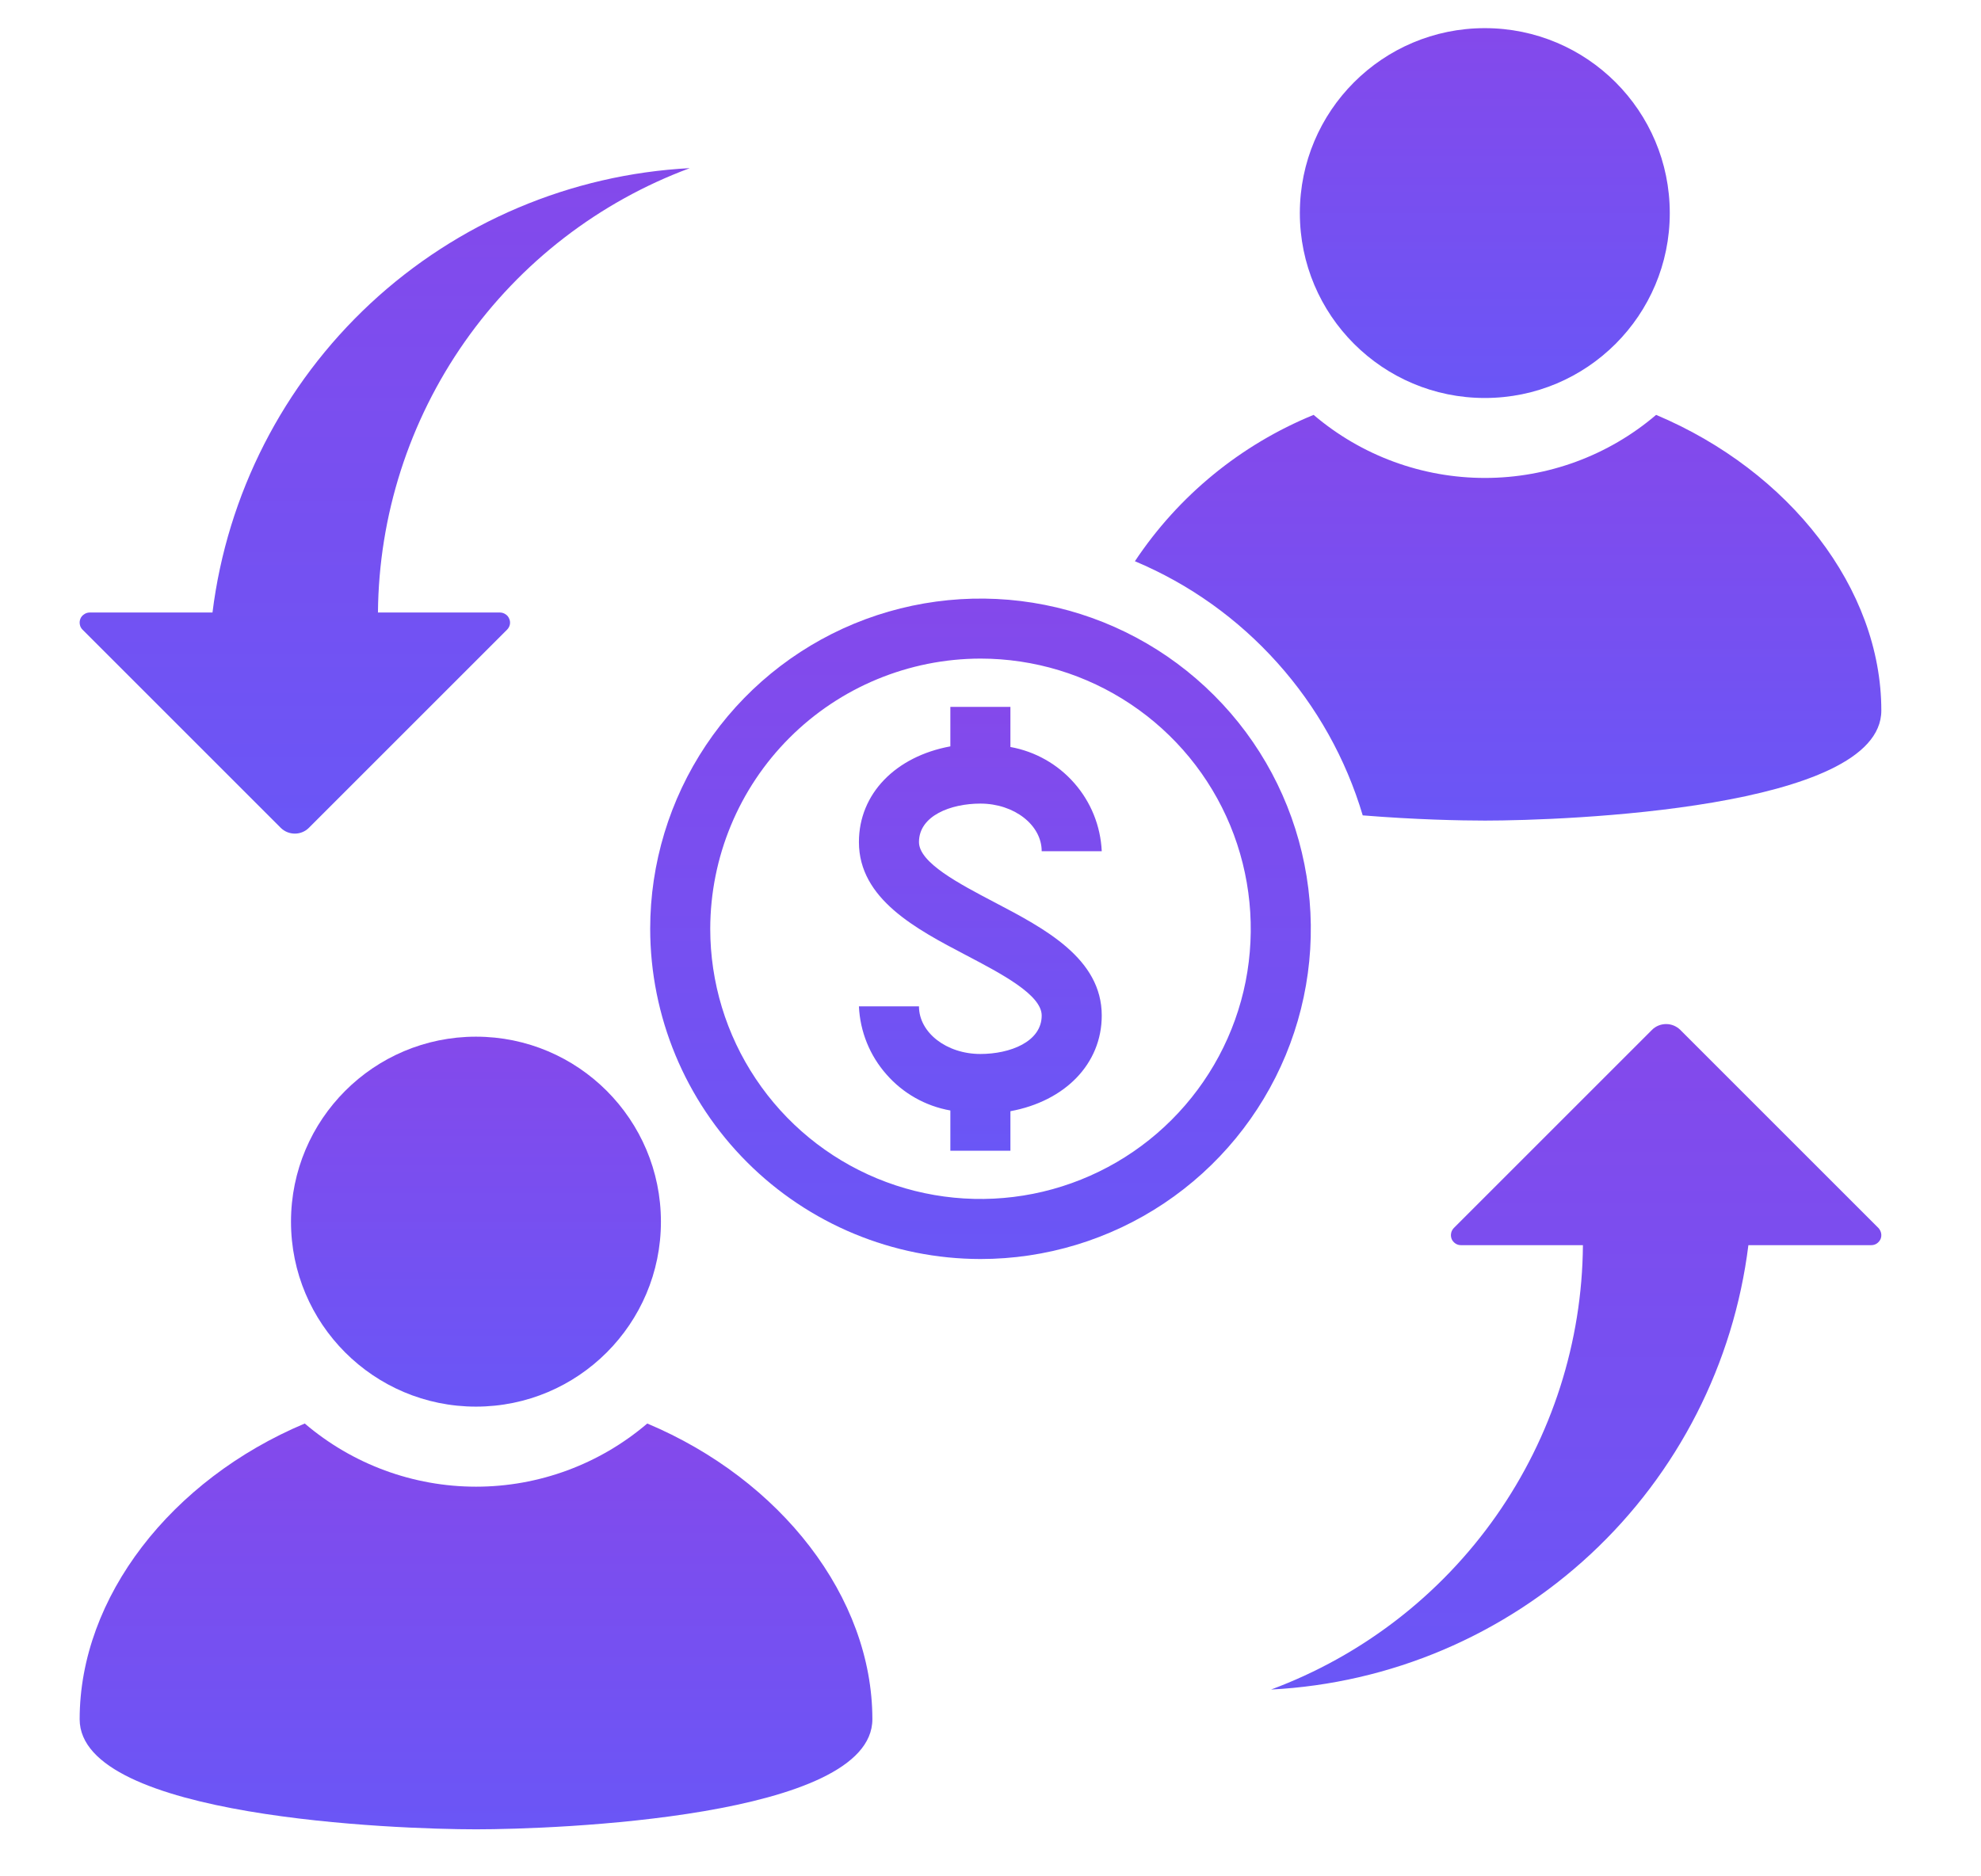 <svg width="19" height="18" viewBox="0 0 19 18" fill="none" xmlns="http://www.w3.org/2000/svg">
<path d="M14.241 3.818C15.221 3.818 16.015 3.024 16.015 2.044C16.015 1.064 15.221 0.27 14.241 0.27C13.261 0.27 12.467 1.064 12.467 2.044C12.467 3.024 13.261 3.818 14.241 3.818Z" fill="url(#paint0_linear_52_1345)"/>
<path d="M15.884 3.98C15.426 4.371 14.844 4.585 14.242 4.585C13.64 4.585 13.058 4.371 12.599 3.98C11.9 4.266 11.303 4.755 10.885 5.384C11.407 5.603 11.873 5.936 12.251 6.358C12.629 6.779 12.909 7.28 13.07 7.822C13.573 7.863 14.012 7.872 14.243 7.872C15.003 7.872 18.044 7.761 18.044 6.816C18.044 5.647 17.165 4.52 15.884 3.98Z" fill="url(#paint1_linear_52_1345)"/>
<path d="M4.565 13.494C5.545 13.494 6.339 12.699 6.339 11.72C6.339 10.74 5.545 9.945 4.565 9.945C3.585 9.945 2.791 10.74 2.791 11.72C2.791 12.699 3.585 13.494 4.565 13.494Z" fill="url(#paint2_linear_52_1345)"/>
<path d="M4.566 17.549C5.326 17.549 8.367 17.437 8.367 16.493C8.367 15.322 7.489 14.195 6.208 13.656C5.75 14.047 5.168 14.262 4.566 14.262C3.963 14.262 3.381 14.047 2.923 13.656C1.642 14.195 0.764 15.322 0.764 16.493C0.764 17.437 3.805 17.549 4.566 17.549Z" fill="url(#paint3_linear_52_1345)"/>
<path d="M17.947 11.945C17.966 11.945 17.985 11.94 18.001 11.929C18.017 11.918 18.029 11.903 18.037 11.886C18.044 11.868 18.046 11.849 18.042 11.83C18.038 11.811 18.029 11.794 18.016 11.78L16.116 9.88C16.079 9.844 16.031 9.824 15.98 9.824C15.929 9.824 15.88 9.844 15.844 9.88L13.944 11.78C13.931 11.794 13.921 11.811 13.918 11.83C13.914 11.849 13.916 11.868 13.923 11.886C13.93 11.903 13.943 11.918 13.959 11.929C13.975 11.94 13.993 11.945 14.012 11.945H15.182C15.175 12.875 14.884 13.781 14.35 14.542C13.816 15.303 13.063 15.884 12.191 16.208C13.334 16.149 14.418 15.689 15.256 14.909C16.093 14.13 16.628 13.08 16.769 11.945H17.947Z" fill="url(#paint4_linear_52_1345)"/>
<path d="M6.616 1.613C5.474 1.673 4.389 2.133 3.552 2.912C2.715 3.692 2.179 4.741 2.038 5.876H0.86C0.841 5.876 0.822 5.882 0.807 5.893C0.791 5.903 0.778 5.918 0.771 5.936C0.764 5.953 0.762 5.973 0.766 5.992C0.769 6.01 0.778 6.027 0.792 6.041L2.692 7.941C2.728 7.977 2.777 7.997 2.828 7.997C2.879 7.997 2.927 7.977 2.963 7.941L4.863 6.041C4.877 6.027 4.886 6.01 4.89 5.992C4.894 5.973 4.892 5.953 4.884 5.936C4.877 5.918 4.865 5.903 4.849 5.893C4.833 5.882 4.814 5.876 4.795 5.876H3.625C3.633 4.946 3.923 4.041 4.457 3.279C4.991 2.518 5.744 1.937 6.616 1.613Z" fill="url(#paint5_linear_52_1345)"/>
<path d="M9.403 10.111C9.078 10.111 8.814 9.906 8.814 9.654H8.238C8.249 9.896 8.342 10.126 8.502 10.307C8.661 10.489 8.877 10.611 9.115 10.653V11.039H9.691V10.66C10.212 10.564 10.567 10.208 10.567 9.742C10.567 9.195 10.02 8.908 9.537 8.655C9.198 8.477 8.814 8.276 8.814 8.078C8.814 7.825 9.119 7.709 9.403 7.709C9.727 7.709 9.991 7.914 9.991 8.166H10.567C10.556 7.924 10.463 7.694 10.304 7.513C10.145 7.331 9.929 7.209 9.691 7.166V6.781H9.115V7.16C8.593 7.256 8.238 7.612 8.238 8.078C8.238 8.624 8.786 8.912 9.269 9.165C9.608 9.343 9.991 9.544 9.991 9.742C9.991 9.995 9.686 10.111 9.403 10.111Z" fill="url(#paint6_linear_52_1345)"/>
<path d="M9.404 12.078C10.031 12.078 10.643 11.892 11.164 11.544C11.685 11.196 12.091 10.701 12.331 10.123C12.571 9.544 12.634 8.907 12.511 8.292C12.389 7.678 12.088 7.113 11.644 6.67C11.201 6.227 10.637 5.925 10.022 5.803C9.408 5.681 8.771 5.744 8.192 5.983C7.613 6.223 7.118 6.629 6.77 7.15C6.422 7.671 6.236 8.284 6.236 8.91C6.237 9.75 6.571 10.555 7.165 11.149C7.759 11.743 8.564 12.077 9.404 12.078ZM9.404 6.318C9.917 6.318 10.418 6.47 10.844 6.755C11.271 7.04 11.603 7.445 11.799 7.918C11.995 8.392 12.046 8.913 11.947 9.416C11.847 9.919 11.6 10.38 11.237 10.743C10.875 11.105 10.413 11.352 9.91 11.452C9.407 11.552 8.886 11.501 8.412 11.305C7.939 11.109 7.534 10.777 7.249 10.35C6.964 9.924 6.812 9.423 6.812 8.91C6.813 8.223 7.086 7.564 7.572 7.078C8.058 6.592 8.717 6.319 9.404 6.318Z" fill="url(#paint7_linear_52_1345)"/>
<defs>
<linearGradient id="paint0_linear_52_1345" x1="14.241" y1="0.27" x2="14.241" y2="3.818" gradientUnits="userSpaceOnUse">
<stop stop-color="#8449EB"/>
<stop offset="1" stop-color="#6A56F6"/>
</linearGradient>
<linearGradient id="paint1_linear_52_1345" x1="14.465" y1="3.98" x2="14.465" y2="7.872" gradientUnits="userSpaceOnUse">
<stop stop-color="#8449EB"/>
<stop offset="1" stop-color="#6A56F6"/>
</linearGradient>
<linearGradient id="paint2_linear_52_1345" x1="4.565" y1="9.945" x2="4.565" y2="13.494" gradientUnits="userSpaceOnUse">
<stop stop-color="#8449EB"/>
<stop offset="1" stop-color="#6A56F6"/>
</linearGradient>
<linearGradient id="paint3_linear_52_1345" x1="4.566" y1="13.656" x2="4.566" y2="17.549" gradientUnits="userSpaceOnUse">
<stop stop-color="#8449EB"/>
<stop offset="1" stop-color="#6A56F6"/>
</linearGradient>
<linearGradient id="paint4_linear_52_1345" x1="15.118" y1="9.824" x2="15.118" y2="16.208" gradientUnits="userSpaceOnUse">
<stop stop-color="#8449EB"/>
<stop offset="1" stop-color="#6A56F6"/>
</linearGradient>
<linearGradient id="paint5_linear_52_1345" x1="3.69" y1="1.613" x2="3.69" y2="7.997" gradientUnits="userSpaceOnUse">
<stop stop-color="#8449EB"/>
<stop offset="1" stop-color="#6A56F6"/>
</linearGradient>
<linearGradient id="paint6_linear_52_1345" x1="9.403" y1="6.781" x2="9.403" y2="11.039" gradientUnits="userSpaceOnUse">
<stop stop-color="#8449EB"/>
<stop offset="1" stop-color="#6A56F6"/>
</linearGradient>
<linearGradient id="paint7_linear_52_1345" x1="9.404" y1="5.742" x2="9.404" y2="12.078" gradientUnits="userSpaceOnUse">
<stop stop-color="#8449EB"/>
<stop offset="1" stop-color="#6A56F6"/>
</linearGradient>
</defs>
</svg>
